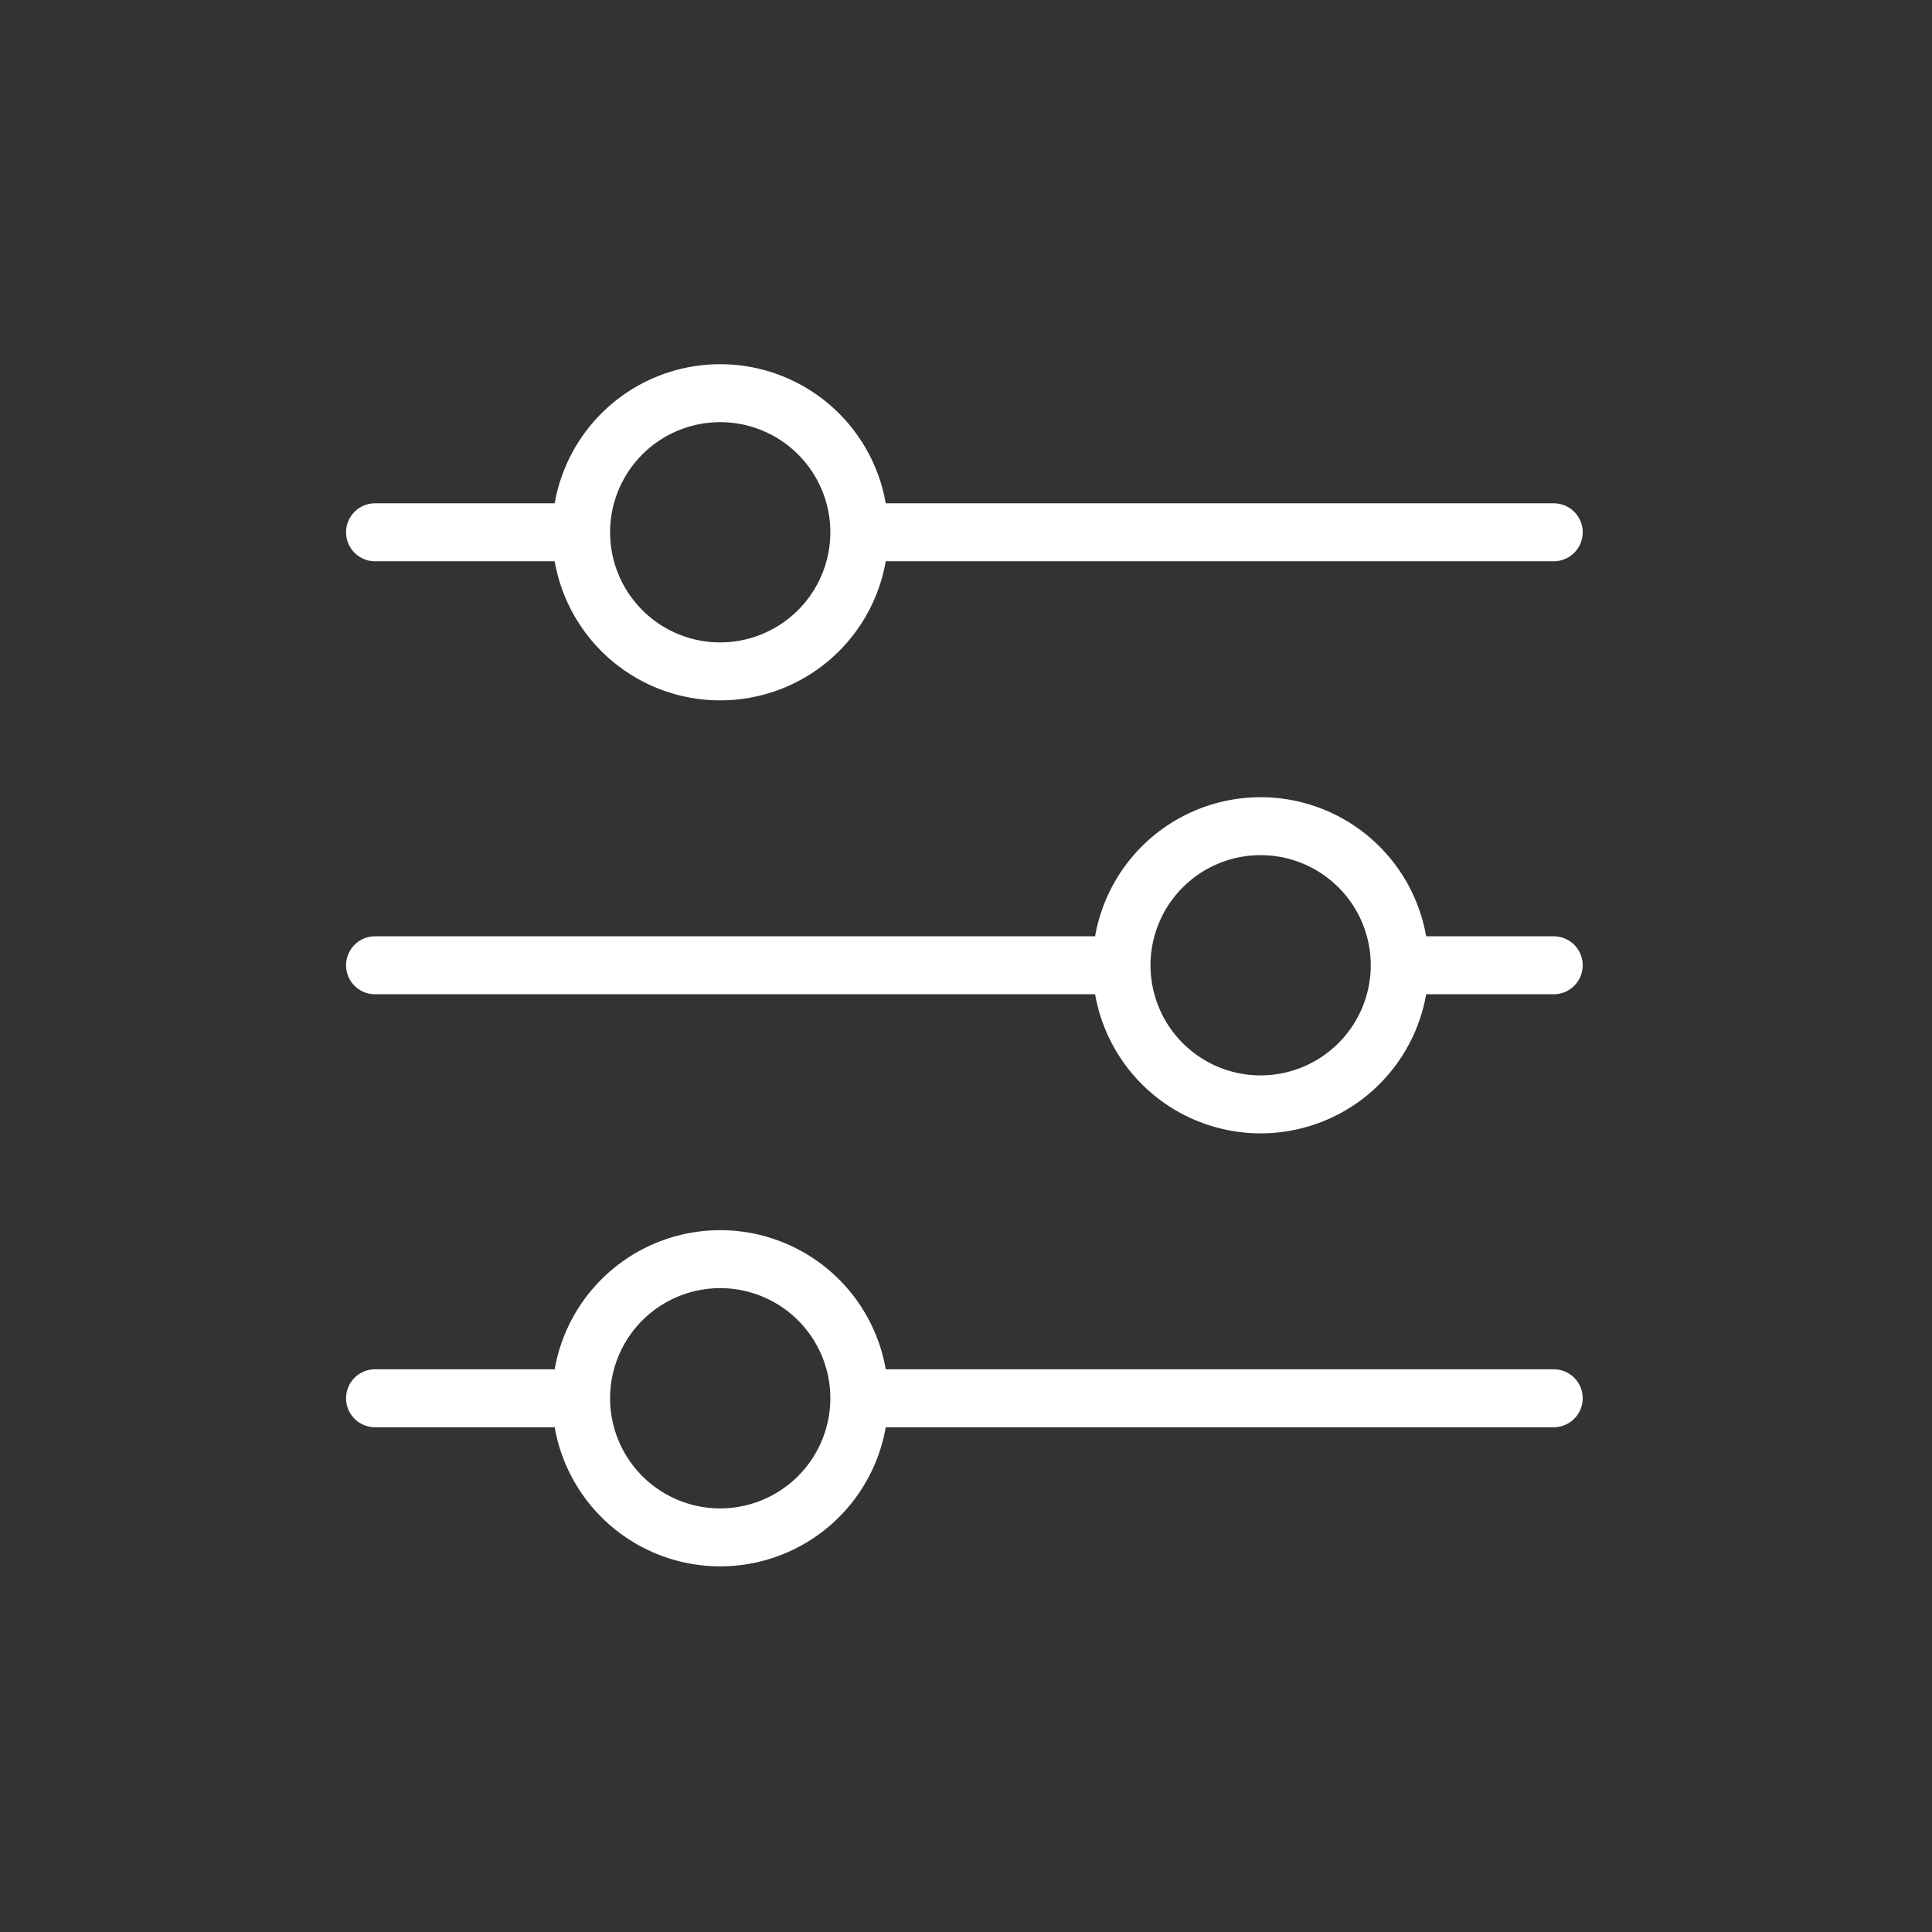 <svg xmlns="http://www.w3.org/2000/svg" version="1.1" xmlns:xlink="http://www.w3.org/1999/xlink" xmlns:svgjs="http://svgjs.com/svgjs" width="512" height="512" x="0" y="0" viewBox="0 0 512 512" style="enable-background:new 0 0 512 512" xml:space="preserve" class=""><rect x="0" y="0" width="512" height="512" fill="#333333" stroke="none"/><g transform="matrix(0.64,0,0,0.64,92.007,92.091)"><path d="M499.605 64.519h-276.6a69.581 69.581 0 0 0-137.083 0H11.54a12 12 0 0 0 0 24h74.383a69.581 69.581 0 0 0 137.083 0h276.6a12 12 0 1 0 0-24zm-345.141 57.6a45.6 45.6 0 1 1 45.6-45.595 45.647 45.647 0 0 1-45.6 45.592zM499.605 243.808h-52.826a69.582 69.582 0 0 0-137.083 0H11.54a12 12 0 0 0 0 24H309.7a69.581 69.581 0 0 0 137.083 0h52.826a12 12 0 1 0 0-24zm-121.367 57.6a45.6 45.6 0 1 1 45.6-45.6 45.647 45.647 0 0 1-45.6 45.598zM499.605 423.1h-276.6a69.581 69.581 0 0 0-137.083 0H11.54a12 12 0 0 0 0 24h74.383a69.581 69.581 0 0 0 137.083 0h276.6a12 12 0 1 0 0-24zm-345.141 57.6a45.6 45.6 0 1 1 45.6-45.595 45.647 45.647 0 0 1-45.6 45.595z" fill="#ffffff" data-original="#000000" class=""></path></g></svg>